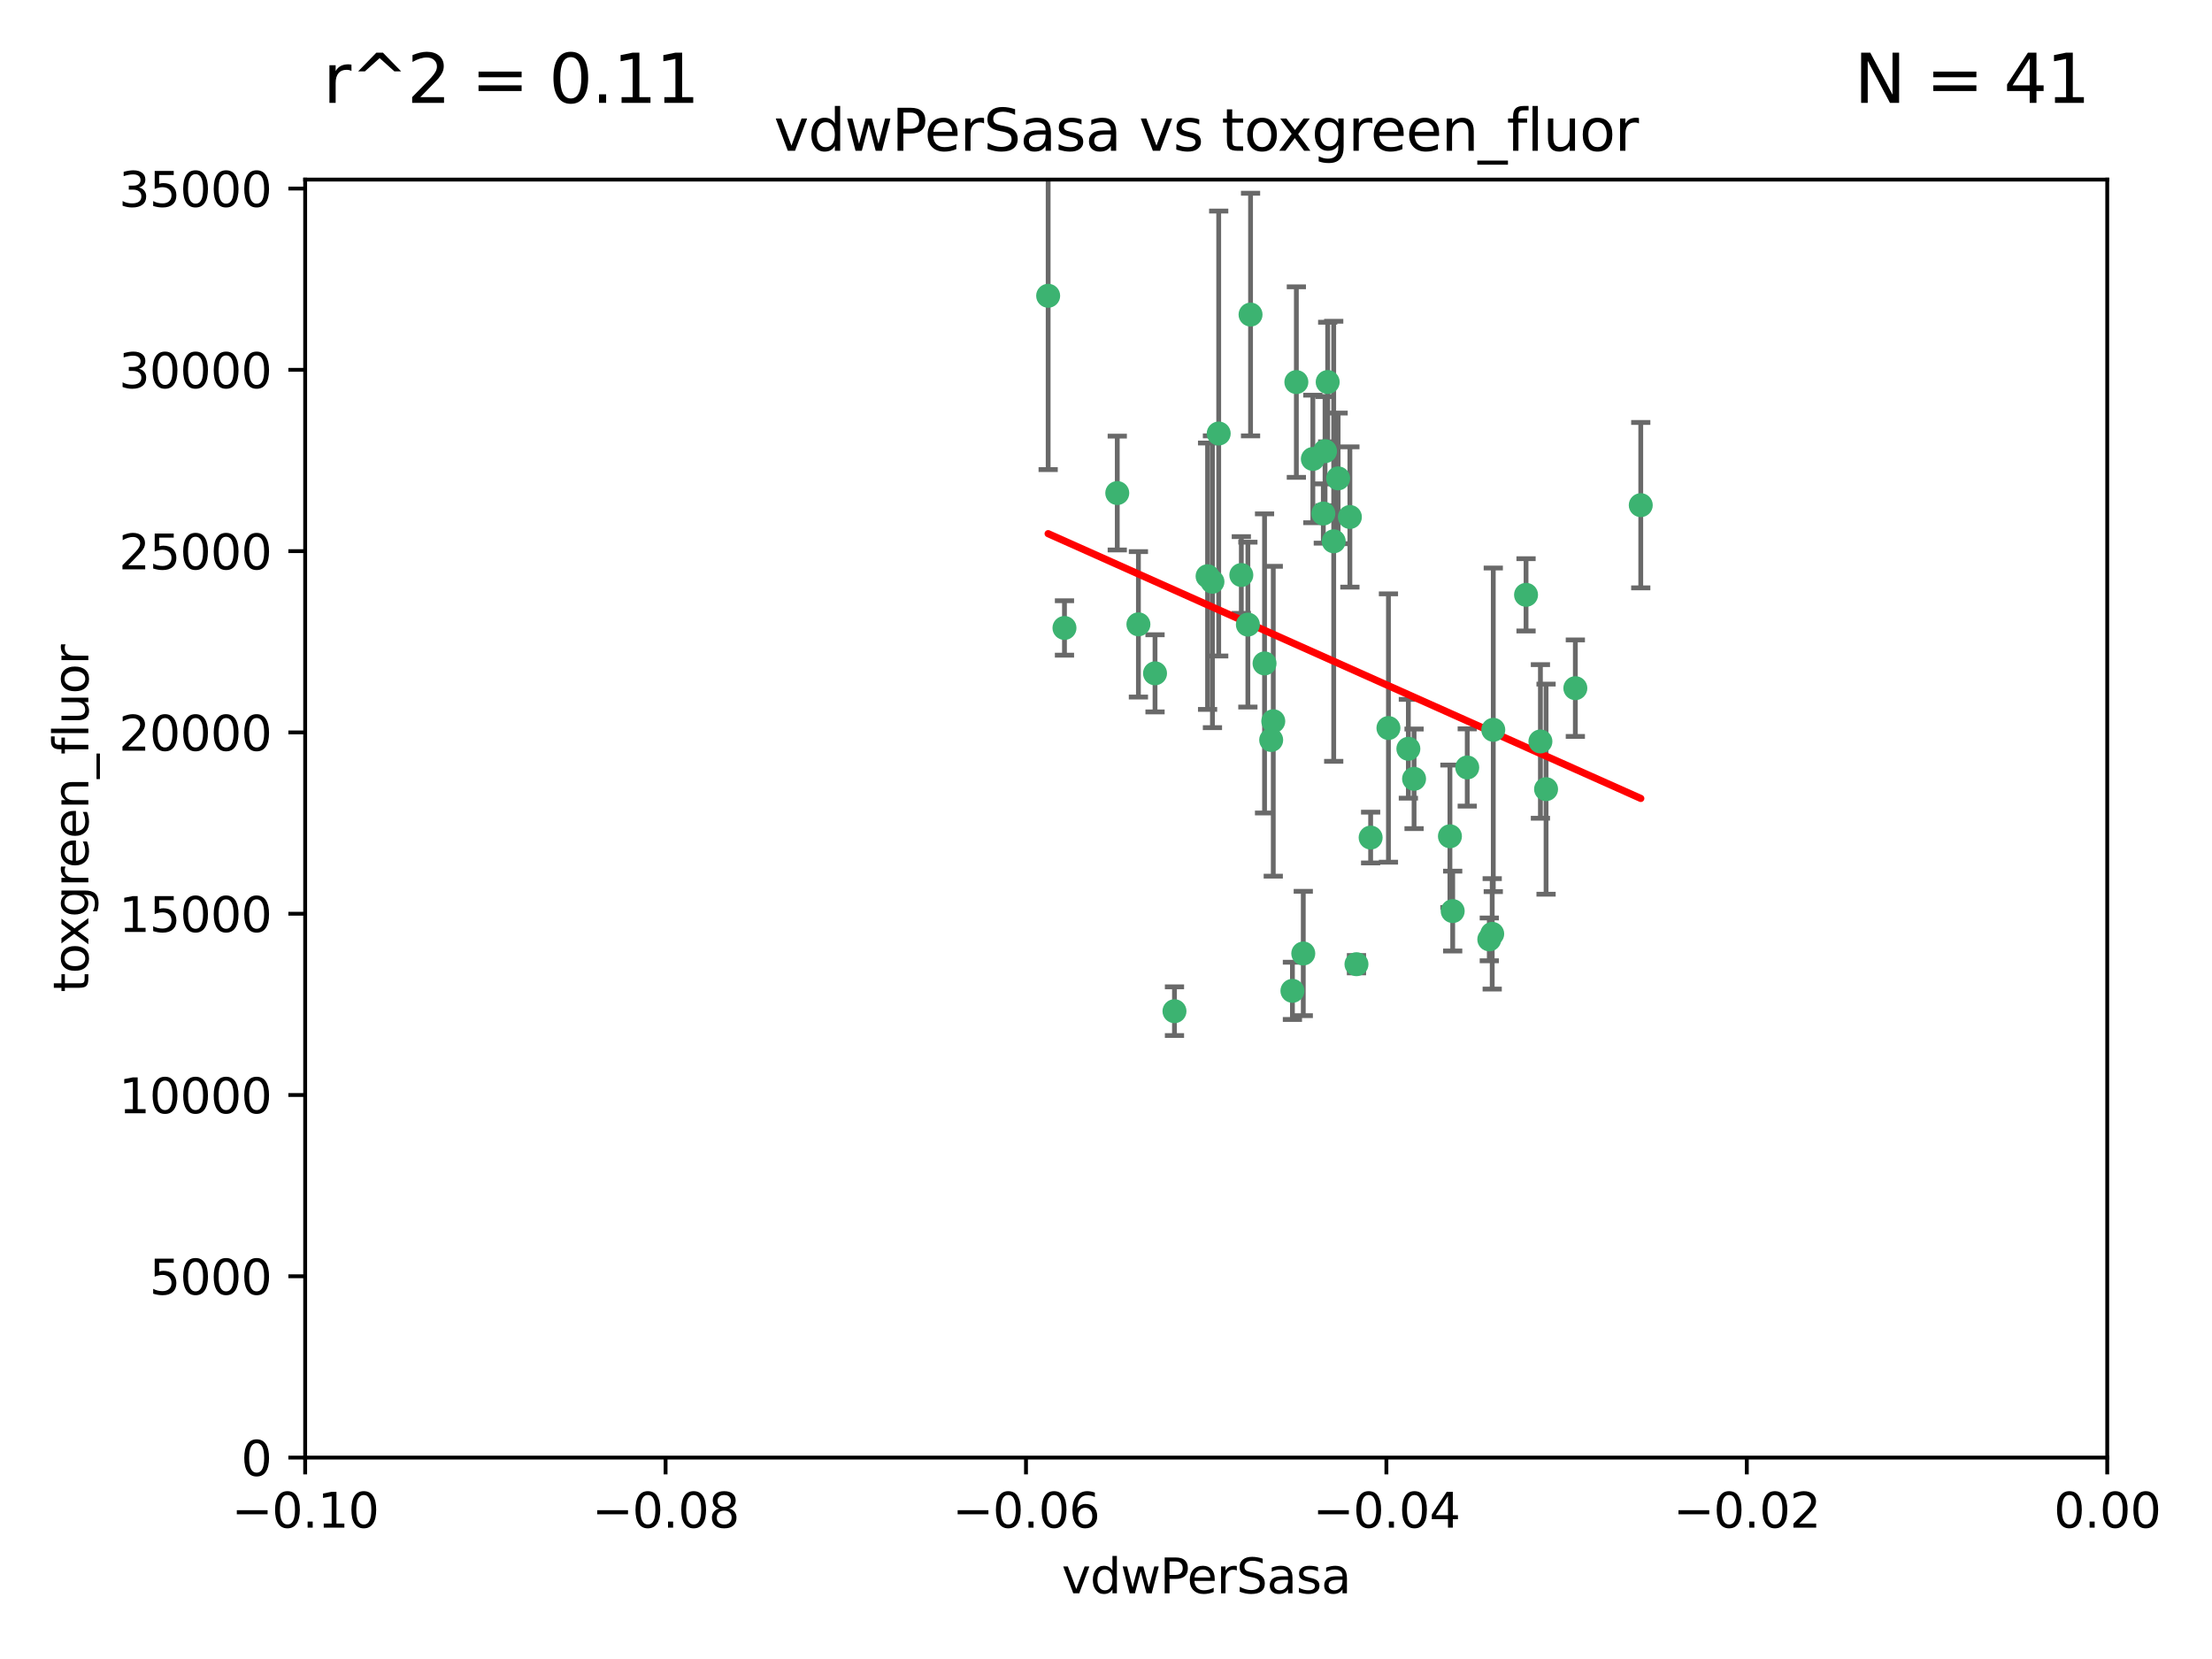 <?xml version="1.0" encoding="utf-8" standalone="no"?>
<!DOCTYPE svg PUBLIC "-//W3C//DTD SVG 1.1//EN"
  "http://www.w3.org/Graphics/SVG/1.1/DTD/svg11.dtd">
<svg xmlns:xlink="http://www.w3.org/1999/xlink" width="460.8pt" height="345.6pt" viewBox="0 0 460.8 345.6" xmlns="http://www.w3.org/2000/svg" version="1.1">
 <defs>
  <style type="text/css">*{stroke-linejoin: round; stroke-linecap: butt}</style>
 </defs>
 <g id="figure_1">
  <g id="patch_1">
   <path d="M 0 345.6 
L 460.8 345.6 
L 460.8 0 
L 0 0 
z
" style="fill: #ffffff"/>
  </g>
  <g id="axes_1">
   <g id="patch_2">
    <path d="M 63.571 303.64 
L 438.975 303.64 
L 438.975 37.411 
L 63.571 37.411 
z
" style="fill: #ffffff"/>
   </g>
   <g id="PathCollection_1">
    <defs>
     <path id="m7ab55fb465" d="M 0 1.118 
C 0.297 1.118 0.581 1 0.791 0.791 
C 1 0.581 1.118 0.297 1.118 0 
C 1.118 -0.297 1 -0.581 0.791 -0.791 
C 0.581 -1 0.297 -1.118 0 -1.118 
C -0.297 -1.118 -0.581 -1 -0.791 -0.791 
C -1 -0.581 -1.118 -0.297 -1.118 0 
C -1.118 0.297 -1 0.581 -0.791 0.791 
C -0.581 1 -0.297 1.118 0 1.118 
z
" style="stroke: #3cb371"/>
    </defs>
    <g clip-path="url(#pa6d6907493)">
     <use xlink:href="#m7ab55fb465" x="270.055" y="79.593" style="fill: #3cb371; stroke: #3cb371"/>
     <use xlink:href="#m7ab55fb465" x="273.49" y="95.609" style="fill: #3cb371; stroke: #3cb371"/>
     <use xlink:href="#m7ab55fb465" x="218.35" y="61.614" style="fill: #3cb371; stroke: #3cb371"/>
     <use xlink:href="#m7ab55fb465" x="277.837" y="112.761" style="fill: #3cb371; stroke: #3cb371"/>
     <use xlink:href="#m7ab55fb465" x="259.956" y="130.114" style="fill: #3cb371; stroke: #3cb371"/>
     <use xlink:href="#m7ab55fb465" x="264.81" y="154.151" style="fill: #3cb371; stroke: #3cb371"/>
     <use xlink:href="#m7ab55fb465" x="281.206" y="107.698" style="fill: #3cb371; stroke: #3cb371"/>
     <use xlink:href="#m7ab55fb465" x="263.429" y="138.203" style="fill: #3cb371; stroke: #3cb371"/>
     <use xlink:href="#m7ab55fb465" x="275.671" y="106.972" style="fill: #3cb371; stroke: #3cb371"/>
     <use xlink:href="#m7ab55fb465" x="258.59" y="119.786" style="fill: #3cb371; stroke: #3cb371"/>
     <use xlink:href="#m7ab55fb465" x="260.513" y="65.53" style="fill: #3cb371; stroke: #3cb371"/>
     <use xlink:href="#m7ab55fb465" x="278.755" y="99.654" style="fill: #3cb371; stroke: #3cb371"/>
     <use xlink:href="#m7ab55fb465" x="293.388" y="155.987" style="fill: #3cb371; stroke: #3cb371"/>
     <use xlink:href="#m7ab55fb465" x="244.665" y="210.65" style="fill: #3cb371; stroke: #3cb371"/>
     <use xlink:href="#m7ab55fb465" x="237.152" y="130.059" style="fill: #3cb371; stroke: #3cb371"/>
     <use xlink:href="#m7ab55fb465" x="289.239" y="151.66" style="fill: #3cb371; stroke: #3cb371"/>
     <use xlink:href="#m7ab55fb465" x="276.581" y="79.585" style="fill: #3cb371; stroke: #3cb371"/>
     <use xlink:href="#m7ab55fb465" x="221.75" y="130.815" style="fill: #3cb371; stroke: #3cb371"/>
     <use xlink:href="#m7ab55fb465" x="269.235" y="206.41" style="fill: #3cb371; stroke: #3cb371"/>
     <use xlink:href="#m7ab55fb465" x="271.497" y="198.628" style="fill: #3cb371; stroke: #3cb371"/>
     <use xlink:href="#m7ab55fb465" x="251.561" y="120.034" style="fill: #3cb371; stroke: #3cb371"/>
     <use xlink:href="#m7ab55fb465" x="240.614" y="140.267" style="fill: #3cb371; stroke: #3cb371"/>
     <use xlink:href="#m7ab55fb465" x="276.03" y="93.983" style="fill: #3cb371; stroke: #3cb371"/>
     <use xlink:href="#m7ab55fb465" x="232.747" y="102.712" style="fill: #3cb371; stroke: #3cb371"/>
     <use xlink:href="#m7ab55fb465" x="252.576" y="121.191" style="fill: #3cb371; stroke: #3cb371"/>
     <use xlink:href="#m7ab55fb465" x="253.879" y="90.309" style="fill: #3cb371; stroke: #3cb371"/>
     <use xlink:href="#m7ab55fb465" x="310.854" y="194.538" style="fill: #3cb371; stroke: #3cb371"/>
     <use xlink:href="#m7ab55fb465" x="302.623" y="189.794" style="fill: #3cb371; stroke: #3cb371"/>
     <use xlink:href="#m7ab55fb465" x="265.246" y="150.246" style="fill: #3cb371; stroke: #3cb371"/>
     <use xlink:href="#m7ab55fb465" x="282.577" y="200.861" style="fill: #3cb371; stroke: #3cb371"/>
     <use xlink:href="#m7ab55fb465" x="311.077" y="152.035" style="fill: #3cb371; stroke: #3cb371"/>
     <use xlink:href="#m7ab55fb465" x="305.654" y="159.878" style="fill: #3cb371; stroke: #3cb371"/>
     <use xlink:href="#m7ab55fb465" x="310.249" y="195.688" style="fill: #3cb371; stroke: #3cb371"/>
     <use xlink:href="#m7ab55fb465" x="302.048" y="174.211" style="fill: #3cb371; stroke: #3cb371"/>
     <use xlink:href="#m7ab55fb465" x="285.529" y="174.48" style="fill: #3cb371; stroke: #3cb371"/>
     <use xlink:href="#m7ab55fb465" x="320.897" y="154.457" style="fill: #3cb371; stroke: #3cb371"/>
     <use xlink:href="#m7ab55fb465" x="341.801" y="105.234" style="fill: #3cb371; stroke: #3cb371"/>
     <use xlink:href="#m7ab55fb465" x="322.074" y="164.396" style="fill: #3cb371; stroke: #3cb371"/>
     <use xlink:href="#m7ab55fb465" x="328.173" y="143.358" style="fill: #3cb371; stroke: #3cb371"/>
     <use xlink:href="#m7ab55fb465" x="294.577" y="162.243" style="fill: #3cb371; stroke: #3cb371"/>
     <use xlink:href="#m7ab55fb465" x="317.903" y="123.914" style="fill: #3cb371; stroke: #3cb371"/>
    </g>
   </g>
   <g id="matplotlib.axis_1">
    <g id="xtick_1">
     <g id="line2d_1">
      <defs>
       <path id="m9a03f9e3d4" d="M 0 0 
L 0 3.5 
" style="stroke: #000000; stroke-width: 0.8"/>
      </defs>
      <g>
       <use xlink:href="#m9a03f9e3d4" x="63.571" y="303.64" style="stroke: #000000; stroke-width: 0.8"/>
      </g>
     </g>
     <g id="text_1">
      <!-- −0.10 -->
      <g transform="translate(48.249 318.238)scale(0.1 -0.1)">
       <defs>
        <path id="DejaVuSans-2212" d="M 678 2272 
L 4684 2272 
L 4684 1741 
L 678 1741 
L 678 2272 
z
" transform="scale(0.016)"/>
        <path id="DejaVuSans-30" d="M 2034 4250 
Q 1547 4250 1301 3770 
Q 1056 3291 1056 2328 
Q 1056 1369 1301 889 
Q 1547 409 2034 409 
Q 2525 409 2770 889 
Q 3016 1369 3016 2328 
Q 3016 3291 2770 3770 
Q 2525 4250 2034 4250 
z
M 2034 4750 
Q 2819 4750 3233 4129 
Q 3647 3509 3647 2328 
Q 3647 1150 3233 529 
Q 2819 -91 2034 -91 
Q 1250 -91 836 529 
Q 422 1150 422 2328 
Q 422 3509 836 4129 
Q 1250 4750 2034 4750 
z
" transform="scale(0.016)"/>
        <path id="DejaVuSans-2e" d="M 684 794 
L 1344 794 
L 1344 0 
L 684 0 
L 684 794 
z
" transform="scale(0.016)"/>
        <path id="DejaVuSans-31" d="M 794 531 
L 1825 531 
L 1825 4091 
L 703 3866 
L 703 4441 
L 1819 4666 
L 2450 4666 
L 2450 531 
L 3481 531 
L 3481 0 
L 794 0 
L 794 531 
z
" transform="scale(0.016)"/>
       </defs>
       <use xlink:href="#DejaVuSans-2212"/>
       <use xlink:href="#DejaVuSans-30" x="83.789"/>
       <use xlink:href="#DejaVuSans-2e" x="147.412"/>
       <use xlink:href="#DejaVuSans-31" x="179.199"/>
       <use xlink:href="#DejaVuSans-30" x="242.822"/>
      </g>
     </g>
    </g>
    <g id="xtick_2">
     <g id="line2d_2">
      <g>
       <use xlink:href="#m9a03f9e3d4" x="138.652" y="303.64" style="stroke: #000000; stroke-width: 0.8"/>
      </g>
     </g>
     <g id="text_2">
      <!-- −0.08 -->
      <g transform="translate(123.329 318.238)scale(0.1 -0.1)">
       <defs>
        <path id="DejaVuSans-38" d="M 2034 2216 
Q 1584 2216 1326 1975 
Q 1069 1734 1069 1313 
Q 1069 891 1326 650 
Q 1584 409 2034 409 
Q 2484 409 2743 651 
Q 3003 894 3003 1313 
Q 3003 1734 2745 1975 
Q 2488 2216 2034 2216 
z
M 1403 2484 
Q 997 2584 770 2862 
Q 544 3141 544 3541 
Q 544 4100 942 4425 
Q 1341 4750 2034 4750 
Q 2731 4750 3128 4425 
Q 3525 4100 3525 3541 
Q 3525 3141 3298 2862 
Q 3072 2584 2669 2484 
Q 3125 2378 3379 2068 
Q 3634 1759 3634 1313 
Q 3634 634 3220 271 
Q 2806 -91 2034 -91 
Q 1263 -91 848 271 
Q 434 634 434 1313 
Q 434 1759 690 2068 
Q 947 2378 1403 2484 
z
M 1172 3481 
Q 1172 3119 1398 2916 
Q 1625 2713 2034 2713 
Q 2441 2713 2670 2916 
Q 2900 3119 2900 3481 
Q 2900 3844 2670 4047 
Q 2441 4250 2034 4250 
Q 1625 4250 1398 4047 
Q 1172 3844 1172 3481 
z
" transform="scale(0.016)"/>
       </defs>
       <use xlink:href="#DejaVuSans-2212"/>
       <use xlink:href="#DejaVuSans-30" x="83.789"/>
       <use xlink:href="#DejaVuSans-2e" x="147.412"/>
       <use xlink:href="#DejaVuSans-30" x="179.199"/>
       <use xlink:href="#DejaVuSans-38" x="242.822"/>
      </g>
     </g>
    </g>
    <g id="xtick_3">
     <g id="line2d_3">
      <g>
       <use xlink:href="#m9a03f9e3d4" x="213.733" y="303.64" style="stroke: #000000; stroke-width: 0.8"/>
      </g>
     </g>
     <g id="text_3">
      <!-- −0.06 -->
      <g transform="translate(198.41 318.238)scale(0.1 -0.1)">
       <defs>
        <path id="DejaVuSans-36" d="M 2113 2584 
Q 1688 2584 1439 2293 
Q 1191 2003 1191 1497 
Q 1191 994 1439 701 
Q 1688 409 2113 409 
Q 2538 409 2786 701 
Q 3034 994 3034 1497 
Q 3034 2003 2786 2293 
Q 2538 2584 2113 2584 
z
M 3366 4563 
L 3366 3988 
Q 3128 4100 2886 4159 
Q 2644 4219 2406 4219 
Q 1781 4219 1451 3797 
Q 1122 3375 1075 2522 
Q 1259 2794 1537 2939 
Q 1816 3084 2150 3084 
Q 2853 3084 3261 2657 
Q 3669 2231 3669 1497 
Q 3669 778 3244 343 
Q 2819 -91 2113 -91 
Q 1303 -91 875 529 
Q 447 1150 447 2328 
Q 447 3434 972 4092 
Q 1497 4750 2381 4750 
Q 2619 4750 2861 4703 
Q 3103 4656 3366 4563 
z
" transform="scale(0.016)"/>
       </defs>
       <use xlink:href="#DejaVuSans-2212"/>
       <use xlink:href="#DejaVuSans-30" x="83.789"/>
       <use xlink:href="#DejaVuSans-2e" x="147.412"/>
       <use xlink:href="#DejaVuSans-30" x="179.199"/>
       <use xlink:href="#DejaVuSans-36" x="242.822"/>
      </g>
     </g>
    </g>
    <g id="xtick_4">
     <g id="line2d_4">
      <g>
       <use xlink:href="#m9a03f9e3d4" x="288.813" y="303.64" style="stroke: #000000; stroke-width: 0.8"/>
      </g>
     </g>
     <g id="text_4">
      <!-- −0.04 -->
      <g transform="translate(273.491 318.238)scale(0.1 -0.1)">
       <defs>
        <path id="DejaVuSans-34" d="M 2419 4116 
L 825 1625 
L 2419 1625 
L 2419 4116 
z
M 2253 4666 
L 3047 4666 
L 3047 1625 
L 3713 1625 
L 3713 1100 
L 3047 1100 
L 3047 0 
L 2419 0 
L 2419 1100 
L 313 1100 
L 313 1709 
L 2253 4666 
z
" transform="scale(0.016)"/>
       </defs>
       <use xlink:href="#DejaVuSans-2212"/>
       <use xlink:href="#DejaVuSans-30" x="83.789"/>
       <use xlink:href="#DejaVuSans-2e" x="147.412"/>
       <use xlink:href="#DejaVuSans-30" x="179.199"/>
       <use xlink:href="#DejaVuSans-34" x="242.822"/>
      </g>
     </g>
    </g>
    <g id="xtick_5">
     <g id="line2d_5">
      <g>
       <use xlink:href="#m9a03f9e3d4" x="363.894" y="303.64" style="stroke: #000000; stroke-width: 0.8"/>
      </g>
     </g>
     <g id="text_5">
      <!-- −0.02 -->
      <g transform="translate(348.572 318.238)scale(0.1 -0.1)">
       <defs>
        <path id="DejaVuSans-32" d="M 1228 531 
L 3431 531 
L 3431 0 
L 469 0 
L 469 531 
Q 828 903 1448 1529 
Q 2069 2156 2228 2338 
Q 2531 2678 2651 2914 
Q 2772 3150 2772 3378 
Q 2772 3750 2511 3984 
Q 2250 4219 1831 4219 
Q 1534 4219 1204 4116 
Q 875 4013 500 3803 
L 500 4441 
Q 881 4594 1212 4672 
Q 1544 4750 1819 4750 
Q 2544 4750 2975 4387 
Q 3406 4025 3406 3419 
Q 3406 3131 3298 2873 
Q 3191 2616 2906 2266 
Q 2828 2175 2409 1742 
Q 1991 1309 1228 531 
z
" transform="scale(0.016)"/>
       </defs>
       <use xlink:href="#DejaVuSans-2212"/>
       <use xlink:href="#DejaVuSans-30" x="83.789"/>
       <use xlink:href="#DejaVuSans-2e" x="147.412"/>
       <use xlink:href="#DejaVuSans-30" x="179.199"/>
       <use xlink:href="#DejaVuSans-32" x="242.822"/>
      </g>
     </g>
    </g>
    <g id="xtick_6">
     <g id="line2d_6">
      <g>
       <use xlink:href="#m9a03f9e3d4" x="438.975" y="303.64" style="stroke: #000000; stroke-width: 0.8"/>
      </g>
     </g>
     <g id="text_6">
      <!-- 0.00 -->
      <g transform="translate(427.842 318.238)scale(0.1 -0.1)">
       <use xlink:href="#DejaVuSans-30"/>
       <use xlink:href="#DejaVuSans-2e" x="63.623"/>
       <use xlink:href="#DejaVuSans-30" x="95.41"/>
       <use xlink:href="#DejaVuSans-30" x="159.033"/>
      </g>
     </g>
    </g>
    <g id="text_7">
     <!-- vdwPerSasa -->
     <g transform="translate(221.178 331.917)scale(0.1 -0.1)">
      <defs>
       <path id="DejaVuSans-76" d="M 191 3500 
L 800 3500 
L 1894 563 
L 2988 3500 
L 3597 3500 
L 2284 0 
L 1503 0 
L 191 3500 
z
" transform="scale(0.016)"/>
       <path id="DejaVuSans-64" d="M 2906 2969 
L 2906 4863 
L 3481 4863 
L 3481 0 
L 2906 0 
L 2906 525 
Q 2725 213 2448 61 
Q 2172 -91 1784 -91 
Q 1150 -91 751 415 
Q 353 922 353 1747 
Q 353 2572 751 3078 
Q 1150 3584 1784 3584 
Q 2172 3584 2448 3432 
Q 2725 3281 2906 2969 
z
M 947 1747 
Q 947 1113 1208 752 
Q 1469 391 1925 391 
Q 2381 391 2643 752 
Q 2906 1113 2906 1747 
Q 2906 2381 2643 2742 
Q 2381 3103 1925 3103 
Q 1469 3103 1208 2742 
Q 947 2381 947 1747 
z
" transform="scale(0.016)"/>
       <path id="DejaVuSans-77" d="M 269 3500 
L 844 3500 
L 1563 769 
L 2278 3500 
L 2956 3500 
L 3675 769 
L 4391 3500 
L 4966 3500 
L 4050 0 
L 3372 0 
L 2619 2869 
L 1863 0 
L 1184 0 
L 269 3500 
z
" transform="scale(0.016)"/>
       <path id="DejaVuSans-50" d="M 1259 4147 
L 1259 2394 
L 2053 2394 
Q 2494 2394 2734 2622 
Q 2975 2850 2975 3272 
Q 2975 3691 2734 3919 
Q 2494 4147 2053 4147 
L 1259 4147 
z
M 628 4666 
L 2053 4666 
Q 2838 4666 3239 4311 
Q 3641 3956 3641 3272 
Q 3641 2581 3239 2228 
Q 2838 1875 2053 1875 
L 1259 1875 
L 1259 0 
L 628 0 
L 628 4666 
z
" transform="scale(0.016)"/>
       <path id="DejaVuSans-65" d="M 3597 1894 
L 3597 1613 
L 953 1613 
Q 991 1019 1311 708 
Q 1631 397 2203 397 
Q 2534 397 2845 478 
Q 3156 559 3463 722 
L 3463 178 
Q 3153 47 2828 -22 
Q 2503 -91 2169 -91 
Q 1331 -91 842 396 
Q 353 884 353 1716 
Q 353 2575 817 3079 
Q 1281 3584 2069 3584 
Q 2775 3584 3186 3129 
Q 3597 2675 3597 1894 
z
M 3022 2063 
Q 3016 2534 2758 2815 
Q 2500 3097 2075 3097 
Q 1594 3097 1305 2825 
Q 1016 2553 972 2059 
L 3022 2063 
z
" transform="scale(0.016)"/>
       <path id="DejaVuSans-72" d="M 2631 2963 
Q 2534 3019 2420 3045 
Q 2306 3072 2169 3072 
Q 1681 3072 1420 2755 
Q 1159 2438 1159 1844 
L 1159 0 
L 581 0 
L 581 3500 
L 1159 3500 
L 1159 2956 
Q 1341 3275 1631 3429 
Q 1922 3584 2338 3584 
Q 2397 3584 2469 3576 
Q 2541 3569 2628 3553 
L 2631 2963 
z
" transform="scale(0.016)"/>
       <path id="DejaVuSans-53" d="M 3425 4513 
L 3425 3897 
Q 3066 4069 2747 4153 
Q 2428 4238 2131 4238 
Q 1616 4238 1336 4038 
Q 1056 3838 1056 3469 
Q 1056 3159 1242 3001 
Q 1428 2844 1947 2747 
L 2328 2669 
Q 3034 2534 3370 2195 
Q 3706 1856 3706 1288 
Q 3706 609 3251 259 
Q 2797 -91 1919 -91 
Q 1588 -91 1214 -16 
Q 841 59 441 206 
L 441 856 
Q 825 641 1194 531 
Q 1563 422 1919 422 
Q 2459 422 2753 634 
Q 3047 847 3047 1241 
Q 3047 1584 2836 1778 
Q 2625 1972 2144 2069 
L 1759 2144 
Q 1053 2284 737 2584 
Q 422 2884 422 3419 
Q 422 4038 858 4394 
Q 1294 4750 2059 4750 
Q 2388 4750 2728 4690 
Q 3069 4631 3425 4513 
z
" transform="scale(0.016)"/>
       <path id="DejaVuSans-61" d="M 2194 1759 
Q 1497 1759 1228 1600 
Q 959 1441 959 1056 
Q 959 750 1161 570 
Q 1363 391 1709 391 
Q 2188 391 2477 730 
Q 2766 1069 2766 1631 
L 2766 1759 
L 2194 1759 
z
M 3341 1997 
L 3341 0 
L 2766 0 
L 2766 531 
Q 2569 213 2275 61 
Q 1981 -91 1556 -91 
Q 1019 -91 701 211 
Q 384 513 384 1019 
Q 384 1609 779 1909 
Q 1175 2209 1959 2209 
L 2766 2209 
L 2766 2266 
Q 2766 2663 2505 2880 
Q 2244 3097 1772 3097 
Q 1472 3097 1187 3025 
Q 903 2953 641 2809 
L 641 3341 
Q 956 3463 1253 3523 
Q 1550 3584 1831 3584 
Q 2591 3584 2966 3190 
Q 3341 2797 3341 1997 
z
" transform="scale(0.016)"/>
       <path id="DejaVuSans-73" d="M 2834 3397 
L 2834 2853 
Q 2591 2978 2328 3040 
Q 2066 3103 1784 3103 
Q 1356 3103 1142 2972 
Q 928 2841 928 2578 
Q 928 2378 1081 2264 
Q 1234 2150 1697 2047 
L 1894 2003 
Q 2506 1872 2764 1633 
Q 3022 1394 3022 966 
Q 3022 478 2636 193 
Q 2250 -91 1575 -91 
Q 1294 -91 989 -36 
Q 684 19 347 128 
L 347 722 
Q 666 556 975 473 
Q 1284 391 1588 391 
Q 1994 391 2212 530 
Q 2431 669 2431 922 
Q 2431 1156 2273 1281 
Q 2116 1406 1581 1522 
L 1381 1569 
Q 847 1681 609 1914 
Q 372 2147 372 2553 
Q 372 3047 722 3315 
Q 1072 3584 1716 3584 
Q 2034 3584 2315 3537 
Q 2597 3491 2834 3397 
z
" transform="scale(0.016)"/>
      </defs>
      <use xlink:href="#DejaVuSans-76"/>
      <use xlink:href="#DejaVuSans-64" x="59.18"/>
      <use xlink:href="#DejaVuSans-77" x="122.656"/>
      <use xlink:href="#DejaVuSans-50" x="204.443"/>
      <use xlink:href="#DejaVuSans-65" x="261.121"/>
      <use xlink:href="#DejaVuSans-72" x="322.645"/>
      <use xlink:href="#DejaVuSans-53" x="363.758"/>
      <use xlink:href="#DejaVuSans-61" x="427.234"/>
      <use xlink:href="#DejaVuSans-73" x="488.514"/>
      <use xlink:href="#DejaVuSans-61" x="540.613"/>
     </g>
    </g>
   </g>
   <g id="matplotlib.axis_2">
    <g id="ytick_1">
     <g id="line2d_7">
      <defs>
       <path id="m634e26c627" d="M 0 0 
L -3.5 0 
" style="stroke: #000000; stroke-width: 0.8"/>
      </defs>
      <g>
       <use xlink:href="#m634e26c627" x="63.571" y="303.64" style="stroke: #000000; stroke-width: 0.8"/>
      </g>
     </g>
     <g id="text_8">
      <!-- 0 -->
      <g transform="translate(50.209 307.439)scale(0.1 -0.1)">
       <use xlink:href="#DejaVuSans-30"/>
      </g>
     </g>
    </g>
    <g id="ytick_2">
     <g id="line2d_8">
      <g>
       <use xlink:href="#m634e26c627" x="63.571" y="265.874" style="stroke: #000000; stroke-width: 0.8"/>
      </g>
     </g>
     <g id="text_9">
      <!-- 5000 -->
      <g transform="translate(31.121 269.673)scale(0.1 -0.1)">
       <defs>
        <path id="DejaVuSans-35" d="M 691 4666 
L 3169 4666 
L 3169 4134 
L 1269 4134 
L 1269 2991 
Q 1406 3038 1543 3061 
Q 1681 3084 1819 3084 
Q 2600 3084 3056 2656 
Q 3513 2228 3513 1497 
Q 3513 744 3044 326 
Q 2575 -91 1722 -91 
Q 1428 -91 1123 -41 
Q 819 9 494 109 
L 494 744 
Q 775 591 1075 516 
Q 1375 441 1709 441 
Q 2250 441 2565 725 
Q 2881 1009 2881 1497 
Q 2881 1984 2565 2268 
Q 2250 2553 1709 2553 
Q 1456 2553 1204 2497 
Q 953 2441 691 2322 
L 691 4666 
z
" transform="scale(0.016)"/>
       </defs>
       <use xlink:href="#DejaVuSans-35"/>
       <use xlink:href="#DejaVuSans-30" x="63.623"/>
       <use xlink:href="#DejaVuSans-30" x="127.246"/>
       <use xlink:href="#DejaVuSans-30" x="190.869"/>
      </g>
     </g>
    </g>
    <g id="ytick_3">
     <g id="line2d_9">
      <g>
       <use xlink:href="#m634e26c627" x="63.571" y="228.108" style="stroke: #000000; stroke-width: 0.8"/>
      </g>
     </g>
     <g id="text_10">
      <!-- 10000 -->
      <g transform="translate(24.759 231.907)scale(0.1 -0.1)">
       <use xlink:href="#DejaVuSans-31"/>
       <use xlink:href="#DejaVuSans-30" x="63.623"/>
       <use xlink:href="#DejaVuSans-30" x="127.246"/>
       <use xlink:href="#DejaVuSans-30" x="190.869"/>
       <use xlink:href="#DejaVuSans-30" x="254.492"/>
      </g>
     </g>
    </g>
    <g id="ytick_4">
     <g id="line2d_10">
      <g>
       <use xlink:href="#m634e26c627" x="63.571" y="190.342" style="stroke: #000000; stroke-width: 0.8"/>
      </g>
     </g>
     <g id="text_11">
      <!-- 15000 -->
      <g transform="translate(24.759 194.141)scale(0.1 -0.1)">
       <use xlink:href="#DejaVuSans-31"/>
       <use xlink:href="#DejaVuSans-35" x="63.623"/>
       <use xlink:href="#DejaVuSans-30" x="127.246"/>
       <use xlink:href="#DejaVuSans-30" x="190.869"/>
       <use xlink:href="#DejaVuSans-30" x="254.492"/>
      </g>
     </g>
    </g>
    <g id="ytick_5">
     <g id="line2d_11">
      <g>
       <use xlink:href="#m634e26c627" x="63.571" y="152.576" style="stroke: #000000; stroke-width: 0.8"/>
      </g>
     </g>
     <g id="text_12">
      <!-- 20000 -->
      <g transform="translate(24.759 156.375)scale(0.1 -0.1)">
       <use xlink:href="#DejaVuSans-32"/>
       <use xlink:href="#DejaVuSans-30" x="63.623"/>
       <use xlink:href="#DejaVuSans-30" x="127.246"/>
       <use xlink:href="#DejaVuSans-30" x="190.869"/>
       <use xlink:href="#DejaVuSans-30" x="254.492"/>
      </g>
     </g>
    </g>
    <g id="ytick_6">
     <g id="line2d_12">
      <g>
       <use xlink:href="#m634e26c627" x="63.571" y="114.81" style="stroke: #000000; stroke-width: 0.8"/>
      </g>
     </g>
     <g id="text_13">
      <!-- 25000 -->
      <g transform="translate(24.759 118.609)scale(0.1 -0.1)">
       <use xlink:href="#DejaVuSans-32"/>
       <use xlink:href="#DejaVuSans-35" x="63.623"/>
       <use xlink:href="#DejaVuSans-30" x="127.246"/>
       <use xlink:href="#DejaVuSans-30" x="190.869"/>
       <use xlink:href="#DejaVuSans-30" x="254.492"/>
      </g>
     </g>
    </g>
    <g id="ytick_7">
     <g id="line2d_13">
      <g>
       <use xlink:href="#m634e26c627" x="63.571" y="77.044" style="stroke: #000000; stroke-width: 0.8"/>
      </g>
     </g>
     <g id="text_14">
      <!-- 30000 -->
      <g transform="translate(24.759 80.844)scale(0.1 -0.1)">
       <defs>
        <path id="DejaVuSans-33" d="M 2597 2516 
Q 3050 2419 3304 2112 
Q 3559 1806 3559 1356 
Q 3559 666 3084 287 
Q 2609 -91 1734 -91 
Q 1441 -91 1130 -33 
Q 819 25 488 141 
L 488 750 
Q 750 597 1062 519 
Q 1375 441 1716 441 
Q 2309 441 2620 675 
Q 2931 909 2931 1356 
Q 2931 1769 2642 2001 
Q 2353 2234 1838 2234 
L 1294 2234 
L 1294 2753 
L 1863 2753 
Q 2328 2753 2575 2939 
Q 2822 3125 2822 3475 
Q 2822 3834 2567 4026 
Q 2313 4219 1838 4219 
Q 1578 4219 1281 4162 
Q 984 4106 628 3988 
L 628 4550 
Q 988 4650 1302 4700 
Q 1616 4750 1894 4750 
Q 2613 4750 3031 4423 
Q 3450 4097 3450 3541 
Q 3450 3153 3228 2886 
Q 3006 2619 2597 2516 
z
" transform="scale(0.016)"/>
       </defs>
       <use xlink:href="#DejaVuSans-33"/>
       <use xlink:href="#DejaVuSans-30" x="63.623"/>
       <use xlink:href="#DejaVuSans-30" x="127.246"/>
       <use xlink:href="#DejaVuSans-30" x="190.869"/>
       <use xlink:href="#DejaVuSans-30" x="254.492"/>
      </g>
     </g>
    </g>
    <g id="ytick_8">
     <g id="line2d_14">
      <g>
       <use xlink:href="#m634e26c627" x="63.571" y="39.278" style="stroke: #000000; stroke-width: 0.8"/>
      </g>
     </g>
     <g id="text_15">
      <!-- 35000 -->
      <g transform="translate(24.759 43.078)scale(0.1 -0.1)">
       <use xlink:href="#DejaVuSans-33"/>
       <use xlink:href="#DejaVuSans-35" x="63.623"/>
       <use xlink:href="#DejaVuSans-30" x="127.246"/>
       <use xlink:href="#DejaVuSans-30" x="190.869"/>
       <use xlink:href="#DejaVuSans-30" x="254.492"/>
      </g>
     </g>
    </g>
    <g id="text_16">
     <!-- toxgreen_fluor -->
     <g transform="translate(18.401 206.72)rotate(-90)scale(0.1 -0.1)">
      <defs>
       <path id="DejaVuSans-74" d="M 1172 4494 
L 1172 3500 
L 2356 3500 
L 2356 3053 
L 1172 3053 
L 1172 1153 
Q 1172 725 1289 603 
Q 1406 481 1766 481 
L 2356 481 
L 2356 0 
L 1766 0 
Q 1100 0 847 248 
Q 594 497 594 1153 
L 594 3053 
L 172 3053 
L 172 3500 
L 594 3500 
L 594 4494 
L 1172 4494 
z
" transform="scale(0.016)"/>
       <path id="DejaVuSans-6f" d="M 1959 3097 
Q 1497 3097 1228 2736 
Q 959 2375 959 1747 
Q 959 1119 1226 758 
Q 1494 397 1959 397 
Q 2419 397 2687 759 
Q 2956 1122 2956 1747 
Q 2956 2369 2687 2733 
Q 2419 3097 1959 3097 
z
M 1959 3584 
Q 2709 3584 3137 3096 
Q 3566 2609 3566 1747 
Q 3566 888 3137 398 
Q 2709 -91 1959 -91 
Q 1206 -91 779 398 
Q 353 888 353 1747 
Q 353 2609 779 3096 
Q 1206 3584 1959 3584 
z
" transform="scale(0.016)"/>
       <path id="DejaVuSans-78" d="M 3513 3500 
L 2247 1797 
L 3578 0 
L 2900 0 
L 1881 1375 
L 863 0 
L 184 0 
L 1544 1831 
L 300 3500 
L 978 3500 
L 1906 2253 
L 2834 3500 
L 3513 3500 
z
" transform="scale(0.016)"/>
       <path id="DejaVuSans-67" d="M 2906 1791 
Q 2906 2416 2648 2759 
Q 2391 3103 1925 3103 
Q 1463 3103 1205 2759 
Q 947 2416 947 1791 
Q 947 1169 1205 825 
Q 1463 481 1925 481 
Q 2391 481 2648 825 
Q 2906 1169 2906 1791 
z
M 3481 434 
Q 3481 -459 3084 -895 
Q 2688 -1331 1869 -1331 
Q 1566 -1331 1297 -1286 
Q 1028 -1241 775 -1147 
L 775 -588 
Q 1028 -725 1275 -790 
Q 1522 -856 1778 -856 
Q 2344 -856 2625 -561 
Q 2906 -266 2906 331 
L 2906 616 
Q 2728 306 2450 153 
Q 2172 0 1784 0 
Q 1141 0 747 490 
Q 353 981 353 1791 
Q 353 2603 747 3093 
Q 1141 3584 1784 3584 
Q 2172 3584 2450 3431 
Q 2728 3278 2906 2969 
L 2906 3500 
L 3481 3500 
L 3481 434 
z
" transform="scale(0.016)"/>
       <path id="DejaVuSans-6e" d="M 3513 2113 
L 3513 0 
L 2938 0 
L 2938 2094 
Q 2938 2591 2744 2837 
Q 2550 3084 2163 3084 
Q 1697 3084 1428 2787 
Q 1159 2491 1159 1978 
L 1159 0 
L 581 0 
L 581 3500 
L 1159 3500 
L 1159 2956 
Q 1366 3272 1645 3428 
Q 1925 3584 2291 3584 
Q 2894 3584 3203 3211 
Q 3513 2838 3513 2113 
z
" transform="scale(0.016)"/>
       <path id="DejaVuSans-5f" d="M 3263 -1063 
L 3263 -1509 
L -63 -1509 
L -63 -1063 
L 3263 -1063 
z
" transform="scale(0.016)"/>
       <path id="DejaVuSans-66" d="M 2375 4863 
L 2375 4384 
L 1825 4384 
Q 1516 4384 1395 4259 
Q 1275 4134 1275 3809 
L 1275 3500 
L 2222 3500 
L 2222 3053 
L 1275 3053 
L 1275 0 
L 697 0 
L 697 3053 
L 147 3053 
L 147 3500 
L 697 3500 
L 697 3744 
Q 697 4328 969 4595 
Q 1241 4863 1831 4863 
L 2375 4863 
z
" transform="scale(0.016)"/>
       <path id="DejaVuSans-6c" d="M 603 4863 
L 1178 4863 
L 1178 0 
L 603 0 
L 603 4863 
z
" transform="scale(0.016)"/>
       <path id="DejaVuSans-75" d="M 544 1381 
L 544 3500 
L 1119 3500 
L 1119 1403 
Q 1119 906 1312 657 
Q 1506 409 1894 409 
Q 2359 409 2629 706 
Q 2900 1003 2900 1516 
L 2900 3500 
L 3475 3500 
L 3475 0 
L 2900 0 
L 2900 538 
Q 2691 219 2414 64 
Q 2138 -91 1772 -91 
Q 1169 -91 856 284 
Q 544 659 544 1381 
z
M 1991 3584 
L 1991 3584 
z
" transform="scale(0.016)"/>
      </defs>
      <use xlink:href="#DejaVuSans-74"/>
      <use xlink:href="#DejaVuSans-6f" x="39.209"/>
      <use xlink:href="#DejaVuSans-78" x="97.266"/>
      <use xlink:href="#DejaVuSans-67" x="156.445"/>
      <use xlink:href="#DejaVuSans-72" x="219.922"/>
      <use xlink:href="#DejaVuSans-65" x="258.785"/>
      <use xlink:href="#DejaVuSans-65" x="320.309"/>
      <use xlink:href="#DejaVuSans-6e" x="381.832"/>
      <use xlink:href="#DejaVuSans-5f" x="445.211"/>
      <use xlink:href="#DejaVuSans-66" x="495.211"/>
      <use xlink:href="#DejaVuSans-6c" x="530.416"/>
      <use xlink:href="#DejaVuSans-75" x="558.199"/>
      <use xlink:href="#DejaVuSans-6f" x="621.578"/>
      <use xlink:href="#DejaVuSans-72" x="682.76"/>
     </g>
    </g>
   </g>
   <g id="LineCollection_1">
    <path d="M 270.055 99.437 
L 270.055 59.75 
" clip-path="url(#pa6d6907493)" style="fill: none; stroke: #696969"/>
    <path d="M 273.49 108.893 
L 273.49 82.325 
" clip-path="url(#pa6d6907493)" style="fill: none; stroke: #696969"/>
    <path d="M 218.35 97.825 
L 218.35 25.402 
" clip-path="url(#pa6d6907493)" style="fill: none; stroke: #696969"/>
    <path d="M 277.837 158.597 
L 277.837 66.926 
" clip-path="url(#pa6d6907493)" style="fill: none; stroke: #696969"/>
    <path d="M 259.956 147.286 
L 259.956 112.943 
" clip-path="url(#pa6d6907493)" style="fill: none; stroke: #696969"/>
    <path d="M 264.81 154.667 
L 264.81 153.636 
" clip-path="url(#pa6d6907493)" style="fill: none; stroke: #696969"/>
    <path d="M 281.206 122.311 
L 281.206 93.086 
" clip-path="url(#pa6d6907493)" style="fill: none; stroke: #696969"/>
    <path d="M 263.429 169.362 
L 263.429 107.043 
" clip-path="url(#pa6d6907493)" style="fill: none; stroke: #696969"/>
    <path d="M 275.671 113.147 
L 275.671 100.797 
" clip-path="url(#pa6d6907493)" style="fill: none; stroke: #696969"/>
    <path d="M 258.59 127.782 
L 258.59 111.79 
" clip-path="url(#pa6d6907493)" style="fill: none; stroke: #696969"/>
    <path d="M 260.513 90.806 
L 260.513 40.254 
" clip-path="url(#pa6d6907493)" style="fill: none; stroke: #696969"/>
    <path d="M 278.755 113.257 
L 278.755 86.051 
" clip-path="url(#pa6d6907493)" style="fill: none; stroke: #696969"/>
    <path d="M 293.388 166.279 
L 293.388 145.696 
" clip-path="url(#pa6d6907493)" style="fill: none; stroke: #696969"/>
    <path d="M 244.665 215.721 
L 244.665 205.579 
" clip-path="url(#pa6d6907493)" style="fill: none; stroke: #696969"/>
    <path d="M 237.152 145.209 
L 237.152 114.909 
" clip-path="url(#pa6d6907493)" style="fill: none; stroke: #696969"/>
    <path d="M 289.239 179.609 
L 289.239 123.711 
" clip-path="url(#pa6d6907493)" style="fill: none; stroke: #696969"/>
    <path d="M 276.581 92.04 
L 276.581 67.13 
" clip-path="url(#pa6d6907493)" style="fill: none; stroke: #696969"/>
    <path d="M 221.75 136.483 
L 221.75 125.148 
" clip-path="url(#pa6d6907493)" style="fill: none; stroke: #696969"/>
    <path d="M 269.235 212.375 
L 269.235 200.445 
" clip-path="url(#pa6d6907493)" style="fill: none; stroke: #696969"/>
    <path d="M 271.497 211.582 
L 271.497 185.674 
" clip-path="url(#pa6d6907493)" style="fill: none; stroke: #696969"/>
    <path d="M 251.561 147.781 
L 251.561 92.287 
" clip-path="url(#pa6d6907493)" style="fill: none; stroke: #696969"/>
    <path d="M 240.614 148.304 
L 240.614 132.23 
" clip-path="url(#pa6d6907493)" style="fill: none; stroke: #696969"/>
    <path d="M 276.03 105.352 
L 276.03 82.613 
" clip-path="url(#pa6d6907493)" style="fill: none; stroke: #696969"/>
    <path d="M 232.747 114.57 
L 232.747 90.854 
" clip-path="url(#pa6d6907493)" style="fill: none; stroke: #696969"/>
    <path d="M 252.576 151.584 
L 252.576 90.798 
" clip-path="url(#pa6d6907493)" style="fill: none; stroke: #696969"/>
    <path d="M 253.879 136.653 
L 253.879 43.965 
" clip-path="url(#pa6d6907493)" style="fill: none; stroke: #696969"/>
    <path d="M 310.854 206.041 
L 310.854 183.035 
" clip-path="url(#pa6d6907493)" style="fill: none; stroke: #696969"/>
    <path d="M 302.623 198.109 
L 302.623 181.479 
" clip-path="url(#pa6d6907493)" style="fill: none; stroke: #696969"/>
    <path d="M 265.246 182.519 
L 265.246 117.972 
" clip-path="url(#pa6d6907493)" style="fill: none; stroke: #696969"/>
    <path d="M 282.577 202.673 
L 282.577 199.049 
" clip-path="url(#pa6d6907493)" style="fill: none; stroke: #696969"/>
    <path d="M 311.077 185.743 
L 311.077 118.327 
" clip-path="url(#pa6d6907493)" style="fill: none; stroke: #696969"/>
    <path d="M 305.654 167.926 
L 305.654 151.829 
" clip-path="url(#pa6d6907493)" style="fill: none; stroke: #696969"/>
    <path d="M 310.249 200.147 
L 310.249 191.229 
" clip-path="url(#pa6d6907493)" style="fill: none; stroke: #696969"/>
    <path d="M 302.048 189.044 
L 302.048 159.377 
" clip-path="url(#pa6d6907493)" style="fill: none; stroke: #696969"/>
    <path d="M 285.529 179.771 
L 285.529 169.189 
" clip-path="url(#pa6d6907493)" style="fill: none; stroke: #696969"/>
    <path d="M 320.897 170.456 
L 320.897 138.458 
" clip-path="url(#pa6d6907493)" style="fill: none; stroke: #696969"/>
    <path d="M 341.801 122.461 
L 341.801 88.007 
" clip-path="url(#pa6d6907493)" style="fill: none; stroke: #696969"/>
    <path d="M 322.074 186.281 
L 322.074 142.51 
" clip-path="url(#pa6d6907493)" style="fill: none; stroke: #696969"/>
    <path d="M 328.173 153.409 
L 328.173 133.308 
" clip-path="url(#pa6d6907493)" style="fill: none; stroke: #696969"/>
    <path d="M 294.577 172.618 
L 294.577 151.867 
" clip-path="url(#pa6d6907493)" style="fill: none; stroke: #696969"/>
    <path d="M 317.903 131.444 
L 317.903 116.384 
" clip-path="url(#pa6d6907493)" style="fill: none; stroke: #696969"/>
   </g>
   <g id="line2d_15">
    <defs>
     <path id="m31bdfea643" d="M 2 0 
L -2 -0 
" style="stroke: #696969"/>
    </defs>
    <g clip-path="url(#pa6d6907493)">
     <use xlink:href="#m31bdfea643" x="270.055" y="99.437" style="fill: #696969; stroke: #696969"/>
     <use xlink:href="#m31bdfea643" x="273.49" y="108.893" style="fill: #696969; stroke: #696969"/>
     <use xlink:href="#m31bdfea643" x="218.35" y="97.825" style="fill: #696969; stroke: #696969"/>
     <use xlink:href="#m31bdfea643" x="277.837" y="158.597" style="fill: #696969; stroke: #696969"/>
     <use xlink:href="#m31bdfea643" x="259.956" y="147.286" style="fill: #696969; stroke: #696969"/>
     <use xlink:href="#m31bdfea643" x="264.81" y="154.667" style="fill: #696969; stroke: #696969"/>
     <use xlink:href="#m31bdfea643" x="281.206" y="122.311" style="fill: #696969; stroke: #696969"/>
     <use xlink:href="#m31bdfea643" x="263.429" y="169.362" style="fill: #696969; stroke: #696969"/>
     <use xlink:href="#m31bdfea643" x="275.671" y="113.147" style="fill: #696969; stroke: #696969"/>
     <use xlink:href="#m31bdfea643" x="258.59" y="127.782" style="fill: #696969; stroke: #696969"/>
     <use xlink:href="#m31bdfea643" x="260.513" y="90.806" style="fill: #696969; stroke: #696969"/>
     <use xlink:href="#m31bdfea643" x="278.755" y="113.257" style="fill: #696969; stroke: #696969"/>
     <use xlink:href="#m31bdfea643" x="293.388" y="166.279" style="fill: #696969; stroke: #696969"/>
     <use xlink:href="#m31bdfea643" x="244.665" y="215.721" style="fill: #696969; stroke: #696969"/>
     <use xlink:href="#m31bdfea643" x="237.152" y="145.209" style="fill: #696969; stroke: #696969"/>
     <use xlink:href="#m31bdfea643" x="289.239" y="179.609" style="fill: #696969; stroke: #696969"/>
     <use xlink:href="#m31bdfea643" x="276.581" y="92.04" style="fill: #696969; stroke: #696969"/>
     <use xlink:href="#m31bdfea643" x="221.75" y="136.483" style="fill: #696969; stroke: #696969"/>
     <use xlink:href="#m31bdfea643" x="269.235" y="212.375" style="fill: #696969; stroke: #696969"/>
     <use xlink:href="#m31bdfea643" x="271.497" y="211.582" style="fill: #696969; stroke: #696969"/>
     <use xlink:href="#m31bdfea643" x="251.561" y="147.781" style="fill: #696969; stroke: #696969"/>
     <use xlink:href="#m31bdfea643" x="240.614" y="148.304" style="fill: #696969; stroke: #696969"/>
     <use xlink:href="#m31bdfea643" x="276.03" y="105.352" style="fill: #696969; stroke: #696969"/>
     <use xlink:href="#m31bdfea643" x="232.747" y="114.57" style="fill: #696969; stroke: #696969"/>
     <use xlink:href="#m31bdfea643" x="252.576" y="151.584" style="fill: #696969; stroke: #696969"/>
     <use xlink:href="#m31bdfea643" x="253.879" y="136.653" style="fill: #696969; stroke: #696969"/>
     <use xlink:href="#m31bdfea643" x="310.854" y="206.041" style="fill: #696969; stroke: #696969"/>
     <use xlink:href="#m31bdfea643" x="302.623" y="198.109" style="fill: #696969; stroke: #696969"/>
     <use xlink:href="#m31bdfea643" x="265.246" y="182.519" style="fill: #696969; stroke: #696969"/>
     <use xlink:href="#m31bdfea643" x="282.577" y="202.673" style="fill: #696969; stroke: #696969"/>
     <use xlink:href="#m31bdfea643" x="311.077" y="185.743" style="fill: #696969; stroke: #696969"/>
     <use xlink:href="#m31bdfea643" x="305.654" y="167.926" style="fill: #696969; stroke: #696969"/>
     <use xlink:href="#m31bdfea643" x="310.249" y="200.147" style="fill: #696969; stroke: #696969"/>
     <use xlink:href="#m31bdfea643" x="302.048" y="189.044" style="fill: #696969; stroke: #696969"/>
     <use xlink:href="#m31bdfea643" x="285.529" y="179.771" style="fill: #696969; stroke: #696969"/>
     <use xlink:href="#m31bdfea643" x="320.897" y="170.456" style="fill: #696969; stroke: #696969"/>
     <use xlink:href="#m31bdfea643" x="341.801" y="122.461" style="fill: #696969; stroke: #696969"/>
     <use xlink:href="#m31bdfea643" x="322.074" y="186.281" style="fill: #696969; stroke: #696969"/>
     <use xlink:href="#m31bdfea643" x="328.173" y="153.409" style="fill: #696969; stroke: #696969"/>
     <use xlink:href="#m31bdfea643" x="294.577" y="172.618" style="fill: #696969; stroke: #696969"/>
     <use xlink:href="#m31bdfea643" x="317.903" y="131.444" style="fill: #696969; stroke: #696969"/>
    </g>
   </g>
   <g id="line2d_16">
    <g clip-path="url(#pa6d6907493)">
     <use xlink:href="#m31bdfea643" x="270.055" y="59.75" style="fill: #696969; stroke: #696969"/>
     <use xlink:href="#m31bdfea643" x="273.49" y="82.325" style="fill: #696969; stroke: #696969"/>
     <use xlink:href="#m31bdfea643" x="218.35" y="25.402" style="fill: #696969; stroke: #696969"/>
     <use xlink:href="#m31bdfea643" x="277.837" y="66.926" style="fill: #696969; stroke: #696969"/>
     <use xlink:href="#m31bdfea643" x="259.956" y="112.943" style="fill: #696969; stroke: #696969"/>
     <use xlink:href="#m31bdfea643" x="264.81" y="153.636" style="fill: #696969; stroke: #696969"/>
     <use xlink:href="#m31bdfea643" x="281.206" y="93.086" style="fill: #696969; stroke: #696969"/>
     <use xlink:href="#m31bdfea643" x="263.429" y="107.043" style="fill: #696969; stroke: #696969"/>
     <use xlink:href="#m31bdfea643" x="275.671" y="100.797" style="fill: #696969; stroke: #696969"/>
     <use xlink:href="#m31bdfea643" x="258.59" y="111.79" style="fill: #696969; stroke: #696969"/>
     <use xlink:href="#m31bdfea643" x="260.513" y="40.254" style="fill: #696969; stroke: #696969"/>
     <use xlink:href="#m31bdfea643" x="278.755" y="86.051" style="fill: #696969; stroke: #696969"/>
     <use xlink:href="#m31bdfea643" x="293.388" y="145.696" style="fill: #696969; stroke: #696969"/>
     <use xlink:href="#m31bdfea643" x="244.665" y="205.579" style="fill: #696969; stroke: #696969"/>
     <use xlink:href="#m31bdfea643" x="237.152" y="114.909" style="fill: #696969; stroke: #696969"/>
     <use xlink:href="#m31bdfea643" x="289.239" y="123.711" style="fill: #696969; stroke: #696969"/>
     <use xlink:href="#m31bdfea643" x="276.581" y="67.13" style="fill: #696969; stroke: #696969"/>
     <use xlink:href="#m31bdfea643" x="221.75" y="125.148" style="fill: #696969; stroke: #696969"/>
     <use xlink:href="#m31bdfea643" x="269.235" y="200.445" style="fill: #696969; stroke: #696969"/>
     <use xlink:href="#m31bdfea643" x="271.497" y="185.674" style="fill: #696969; stroke: #696969"/>
     <use xlink:href="#m31bdfea643" x="251.561" y="92.287" style="fill: #696969; stroke: #696969"/>
     <use xlink:href="#m31bdfea643" x="240.614" y="132.23" style="fill: #696969; stroke: #696969"/>
     <use xlink:href="#m31bdfea643" x="276.03" y="82.613" style="fill: #696969; stroke: #696969"/>
     <use xlink:href="#m31bdfea643" x="232.747" y="90.854" style="fill: #696969; stroke: #696969"/>
     <use xlink:href="#m31bdfea643" x="252.576" y="90.798" style="fill: #696969; stroke: #696969"/>
     <use xlink:href="#m31bdfea643" x="253.879" y="43.965" style="fill: #696969; stroke: #696969"/>
     <use xlink:href="#m31bdfea643" x="310.854" y="183.035" style="fill: #696969; stroke: #696969"/>
     <use xlink:href="#m31bdfea643" x="302.623" y="181.479" style="fill: #696969; stroke: #696969"/>
     <use xlink:href="#m31bdfea643" x="265.246" y="117.972" style="fill: #696969; stroke: #696969"/>
     <use xlink:href="#m31bdfea643" x="282.577" y="199.049" style="fill: #696969; stroke: #696969"/>
     <use xlink:href="#m31bdfea643" x="311.077" y="118.327" style="fill: #696969; stroke: #696969"/>
     <use xlink:href="#m31bdfea643" x="305.654" y="151.829" style="fill: #696969; stroke: #696969"/>
     <use xlink:href="#m31bdfea643" x="310.249" y="191.229" style="fill: #696969; stroke: #696969"/>
     <use xlink:href="#m31bdfea643" x="302.048" y="159.377" style="fill: #696969; stroke: #696969"/>
     <use xlink:href="#m31bdfea643" x="285.529" y="169.189" style="fill: #696969; stroke: #696969"/>
     <use xlink:href="#m31bdfea643" x="320.897" y="138.458" style="fill: #696969; stroke: #696969"/>
     <use xlink:href="#m31bdfea643" x="341.801" y="88.007" style="fill: #696969; stroke: #696969"/>
     <use xlink:href="#m31bdfea643" x="322.074" y="142.51" style="fill: #696969; stroke: #696969"/>
     <use xlink:href="#m31bdfea643" x="328.173" y="133.308" style="fill: #696969; stroke: #696969"/>
     <use xlink:href="#m31bdfea643" x="294.577" y="151.867" style="fill: #696969; stroke: #696969"/>
     <use xlink:href="#m31bdfea643" x="317.903" y="116.384" style="fill: #696969; stroke: #696969"/>
    </g>
   </g>
   <g id="line2d_17">
    <path d="M 270.055 134.273 
L 273.49 135.807 
L 218.35 111.172 
L 277.837 137.75 
L 259.956 129.761 
L 264.81 131.929 
L 281.206 139.255 
L 263.429 131.312 
L 275.671 136.782 
L 258.59 129.15 
L 260.513 130.009 
L 278.755 138.159 
L 293.388 144.697 
L 244.665 122.929 
L 237.152 119.572 
L 289.239 142.844 
L 276.581 137.188 
L 221.75 112.691 
L 269.235 133.906 
L 271.497 134.917 
L 251.561 126.01 
L 240.614 121.119 
L 276.03 136.942 
L 232.747 117.604 
L 252.576 126.463 
L 253.879 127.045 
L 310.854 152.501 
L 302.623 148.823 
L 265.246 132.124 
L 282.577 139.867 
L 311.077 152.601 
L 305.654 150.178 
L 310.249 152.23 
L 302.048 148.566 
L 285.529 141.186 
L 320.897 156.988 
L 341.801 166.327 
L 322.074 157.514 
L 328.173 160.239 
L 294.577 145.229 
L 317.903 155.65 
" clip-path="url(#pa6d6907493)" style="fill: none; stroke: #ff0000; stroke-width: 1.5; stroke-linecap: square"/>
   </g>
   <g id="line2d_18">
    <defs>
     <path id="m68ea7265d8" d="M 0 2 
C 0.53 2 1.039 1.789 1.414 1.414 
C 1.789 1.039 2 0.53 2 0 
C 2 -0.53 1.789 -1.039 1.414 -1.414 
C 1.039 -1.789 0.53 -2 0 -2 
C -0.53 -2 -1.039 -1.789 -1.414 -1.414 
C -1.789 -1.039 -2 -0.53 -2 0 
C -2 0.53 -1.789 1.039 -1.414 1.414 
C -1.039 1.789 -0.53 2 0 2 
z
" style="stroke: #3cb371"/>
    </defs>
    <g clip-path="url(#pa6d6907493)">
     <use xlink:href="#m68ea7265d8" x="270.055" y="79.593" style="fill: #3cb371; stroke: #3cb371"/>
     <use xlink:href="#m68ea7265d8" x="273.49" y="95.609" style="fill: #3cb371; stroke: #3cb371"/>
     <use xlink:href="#m68ea7265d8" x="218.35" y="61.614" style="fill: #3cb371; stroke: #3cb371"/>
     <use xlink:href="#m68ea7265d8" x="277.837" y="112.761" style="fill: #3cb371; stroke: #3cb371"/>
     <use xlink:href="#m68ea7265d8" x="259.956" y="130.114" style="fill: #3cb371; stroke: #3cb371"/>
     <use xlink:href="#m68ea7265d8" x="264.81" y="154.151" style="fill: #3cb371; stroke: #3cb371"/>
     <use xlink:href="#m68ea7265d8" x="281.206" y="107.698" style="fill: #3cb371; stroke: #3cb371"/>
     <use xlink:href="#m68ea7265d8" x="263.429" y="138.203" style="fill: #3cb371; stroke: #3cb371"/>
     <use xlink:href="#m68ea7265d8" x="275.671" y="106.972" style="fill: #3cb371; stroke: #3cb371"/>
     <use xlink:href="#m68ea7265d8" x="258.59" y="119.786" style="fill: #3cb371; stroke: #3cb371"/>
     <use xlink:href="#m68ea7265d8" x="260.513" y="65.53" style="fill: #3cb371; stroke: #3cb371"/>
     <use xlink:href="#m68ea7265d8" x="278.755" y="99.654" style="fill: #3cb371; stroke: #3cb371"/>
     <use xlink:href="#m68ea7265d8" x="293.388" y="155.987" style="fill: #3cb371; stroke: #3cb371"/>
     <use xlink:href="#m68ea7265d8" x="244.665" y="210.65" style="fill: #3cb371; stroke: #3cb371"/>
     <use xlink:href="#m68ea7265d8" x="237.152" y="130.059" style="fill: #3cb371; stroke: #3cb371"/>
     <use xlink:href="#m68ea7265d8" x="289.239" y="151.66" style="fill: #3cb371; stroke: #3cb371"/>
     <use xlink:href="#m68ea7265d8" x="276.581" y="79.585" style="fill: #3cb371; stroke: #3cb371"/>
     <use xlink:href="#m68ea7265d8" x="221.75" y="130.815" style="fill: #3cb371; stroke: #3cb371"/>
     <use xlink:href="#m68ea7265d8" x="269.235" y="206.41" style="fill: #3cb371; stroke: #3cb371"/>
     <use xlink:href="#m68ea7265d8" x="271.497" y="198.628" style="fill: #3cb371; stroke: #3cb371"/>
     <use xlink:href="#m68ea7265d8" x="251.561" y="120.034" style="fill: #3cb371; stroke: #3cb371"/>
     <use xlink:href="#m68ea7265d8" x="240.614" y="140.267" style="fill: #3cb371; stroke: #3cb371"/>
     <use xlink:href="#m68ea7265d8" x="276.03" y="93.983" style="fill: #3cb371; stroke: #3cb371"/>
     <use xlink:href="#m68ea7265d8" x="232.747" y="102.712" style="fill: #3cb371; stroke: #3cb371"/>
     <use xlink:href="#m68ea7265d8" x="252.576" y="121.191" style="fill: #3cb371; stroke: #3cb371"/>
     <use xlink:href="#m68ea7265d8" x="253.879" y="90.309" style="fill: #3cb371; stroke: #3cb371"/>
     <use xlink:href="#m68ea7265d8" x="310.854" y="194.538" style="fill: #3cb371; stroke: #3cb371"/>
     <use xlink:href="#m68ea7265d8" x="302.623" y="189.794" style="fill: #3cb371; stroke: #3cb371"/>
     <use xlink:href="#m68ea7265d8" x="265.246" y="150.246" style="fill: #3cb371; stroke: #3cb371"/>
     <use xlink:href="#m68ea7265d8" x="282.577" y="200.861" style="fill: #3cb371; stroke: #3cb371"/>
     <use xlink:href="#m68ea7265d8" x="311.077" y="152.035" style="fill: #3cb371; stroke: #3cb371"/>
     <use xlink:href="#m68ea7265d8" x="305.654" y="159.878" style="fill: #3cb371; stroke: #3cb371"/>
     <use xlink:href="#m68ea7265d8" x="310.249" y="195.688" style="fill: #3cb371; stroke: #3cb371"/>
     <use xlink:href="#m68ea7265d8" x="302.048" y="174.211" style="fill: #3cb371; stroke: #3cb371"/>
     <use xlink:href="#m68ea7265d8" x="285.529" y="174.48" style="fill: #3cb371; stroke: #3cb371"/>
     <use xlink:href="#m68ea7265d8" x="320.897" y="154.457" style="fill: #3cb371; stroke: #3cb371"/>
     <use xlink:href="#m68ea7265d8" x="341.801" y="105.234" style="fill: #3cb371; stroke: #3cb371"/>
     <use xlink:href="#m68ea7265d8" x="322.074" y="164.396" style="fill: #3cb371; stroke: #3cb371"/>
     <use xlink:href="#m68ea7265d8" x="328.173" y="143.358" style="fill: #3cb371; stroke: #3cb371"/>
     <use xlink:href="#m68ea7265d8" x="294.577" y="162.243" style="fill: #3cb371; stroke: #3cb371"/>
     <use xlink:href="#m68ea7265d8" x="317.903" y="123.914" style="fill: #3cb371; stroke: #3cb371"/>
    </g>
   </g>
   <g id="patch_3">
    <path d="M 63.571 303.64 
L 63.571 37.411 
" style="fill: none; stroke: #000000; stroke-width: 0.8; stroke-linejoin: miter; stroke-linecap: square"/>
   </g>
   <g id="patch_4">
    <path d="M 438.975 303.64 
L 438.975 37.411 
" style="fill: none; stroke: #000000; stroke-width: 0.8; stroke-linejoin: miter; stroke-linecap: square"/>
   </g>
   <g id="patch_5">
    <path d="M 63.571 303.64 
L 438.975 303.64 
" style="fill: none; stroke: #000000; stroke-width: 0.8; stroke-linejoin: miter; stroke-linecap: square"/>
   </g>
   <g id="patch_6">
    <path d="M 63.571 37.411 
L 438.975 37.411 
" style="fill: none; stroke: #000000; stroke-width: 0.8; stroke-linejoin: miter; stroke-linecap: square"/>
   </g>
   <g id="text_17">
    <!-- N = 41 -->
    <g transform="translate(386.302 21.426)scale(0.14 -0.14)">
     <defs>
      <path id="DejaVuSans-4e" d="M 628 4666 
L 1478 4666 
L 3547 763 
L 3547 4666 
L 4159 4666 
L 4159 0 
L 3309 0 
L 1241 3903 
L 1241 0 
L 628 0 
L 628 4666 
z
" transform="scale(0.016)"/>
      <path id="DejaVuSans-20" transform="scale(0.016)"/>
      <path id="DejaVuSans-3d" d="M 678 2906 
L 4684 2906 
L 4684 2381 
L 678 2381 
L 678 2906 
z
M 678 1631 
L 4684 1631 
L 4684 1100 
L 678 1100 
L 678 1631 
z
" transform="scale(0.016)"/>
     </defs>
     <use xlink:href="#DejaVuSans-4e"/>
     <use xlink:href="#DejaVuSans-20" x="74.805"/>
     <use xlink:href="#DejaVuSans-3d" x="106.592"/>
     <use xlink:href="#DejaVuSans-20" x="190.381"/>
     <use xlink:href="#DejaVuSans-34" x="222.168"/>
     <use xlink:href="#DejaVuSans-31" x="285.791"/>
    </g>
   </g>
   <g id="text_18">
    <!-- r^2 = 0.11 -->
    <g transform="translate(67.325 21.426)scale(0.14 -0.14)">
     <defs>
      <path id="DejaVuSans-5e" d="M 2988 4666 
L 4684 2925 
L 4056 2925 
L 2681 4159 
L 1306 2925 
L 678 2925 
L 2375 4666 
L 2988 4666 
z
" transform="scale(0.016)"/>
     </defs>
     <use xlink:href="#DejaVuSans-72"/>
     <use xlink:href="#DejaVuSans-5e" x="41.113"/>
     <use xlink:href="#DejaVuSans-32" x="124.902"/>
     <use xlink:href="#DejaVuSans-20" x="188.525"/>
     <use xlink:href="#DejaVuSans-3d" x="220.312"/>
     <use xlink:href="#DejaVuSans-20" x="304.102"/>
     <use xlink:href="#DejaVuSans-30" x="335.889"/>
     <use xlink:href="#DejaVuSans-2e" x="399.512"/>
     <use xlink:href="#DejaVuSans-31" x="431.299"/>
     <use xlink:href="#DejaVuSans-31" x="494.922"/>
    </g>
   </g>
   <g id="text_19">
    <!-- vdwPerSasa vs toxgreen_fluor -->
    <g transform="translate(161.235 31.411)scale(0.12 -0.12)">
     <use xlink:href="#DejaVuSans-76"/>
     <use xlink:href="#DejaVuSans-64" x="59.18"/>
     <use xlink:href="#DejaVuSans-77" x="122.656"/>
     <use xlink:href="#DejaVuSans-50" x="204.443"/>
     <use xlink:href="#DejaVuSans-65" x="261.121"/>
     <use xlink:href="#DejaVuSans-72" x="322.645"/>
     <use xlink:href="#DejaVuSans-53" x="363.758"/>
     <use xlink:href="#DejaVuSans-61" x="427.234"/>
     <use xlink:href="#DejaVuSans-73" x="488.514"/>
     <use xlink:href="#DejaVuSans-61" x="540.613"/>
     <use xlink:href="#DejaVuSans-20" x="601.893"/>
     <use xlink:href="#DejaVuSans-76" x="633.68"/>
     <use xlink:href="#DejaVuSans-73" x="692.859"/>
     <use xlink:href="#DejaVuSans-20" x="744.959"/>
     <use xlink:href="#DejaVuSans-74" x="776.746"/>
     <use xlink:href="#DejaVuSans-6f" x="815.955"/>
     <use xlink:href="#DejaVuSans-78" x="874.012"/>
     <use xlink:href="#DejaVuSans-67" x="933.191"/>
     <use xlink:href="#DejaVuSans-72" x="996.668"/>
     <use xlink:href="#DejaVuSans-65" x="1035.531"/>
     <use xlink:href="#DejaVuSans-65" x="1097.055"/>
     <use xlink:href="#DejaVuSans-6e" x="1158.578"/>
     <use xlink:href="#DejaVuSans-5f" x="1221.957"/>
     <use xlink:href="#DejaVuSans-66" x="1271.957"/>
     <use xlink:href="#DejaVuSans-6c" x="1307.162"/>
     <use xlink:href="#DejaVuSans-75" x="1334.945"/>
     <use xlink:href="#DejaVuSans-6f" x="1398.324"/>
     <use xlink:href="#DejaVuSans-72" x="1459.506"/>
    </g>
   </g>
  </g>
 </g>
 <defs>
  <clipPath id="pa6d6907493">
   <rect x="63.571" y="37.411" width="375.404" height="266.229"/>
  </clipPath>
 </defs>
</svg>
